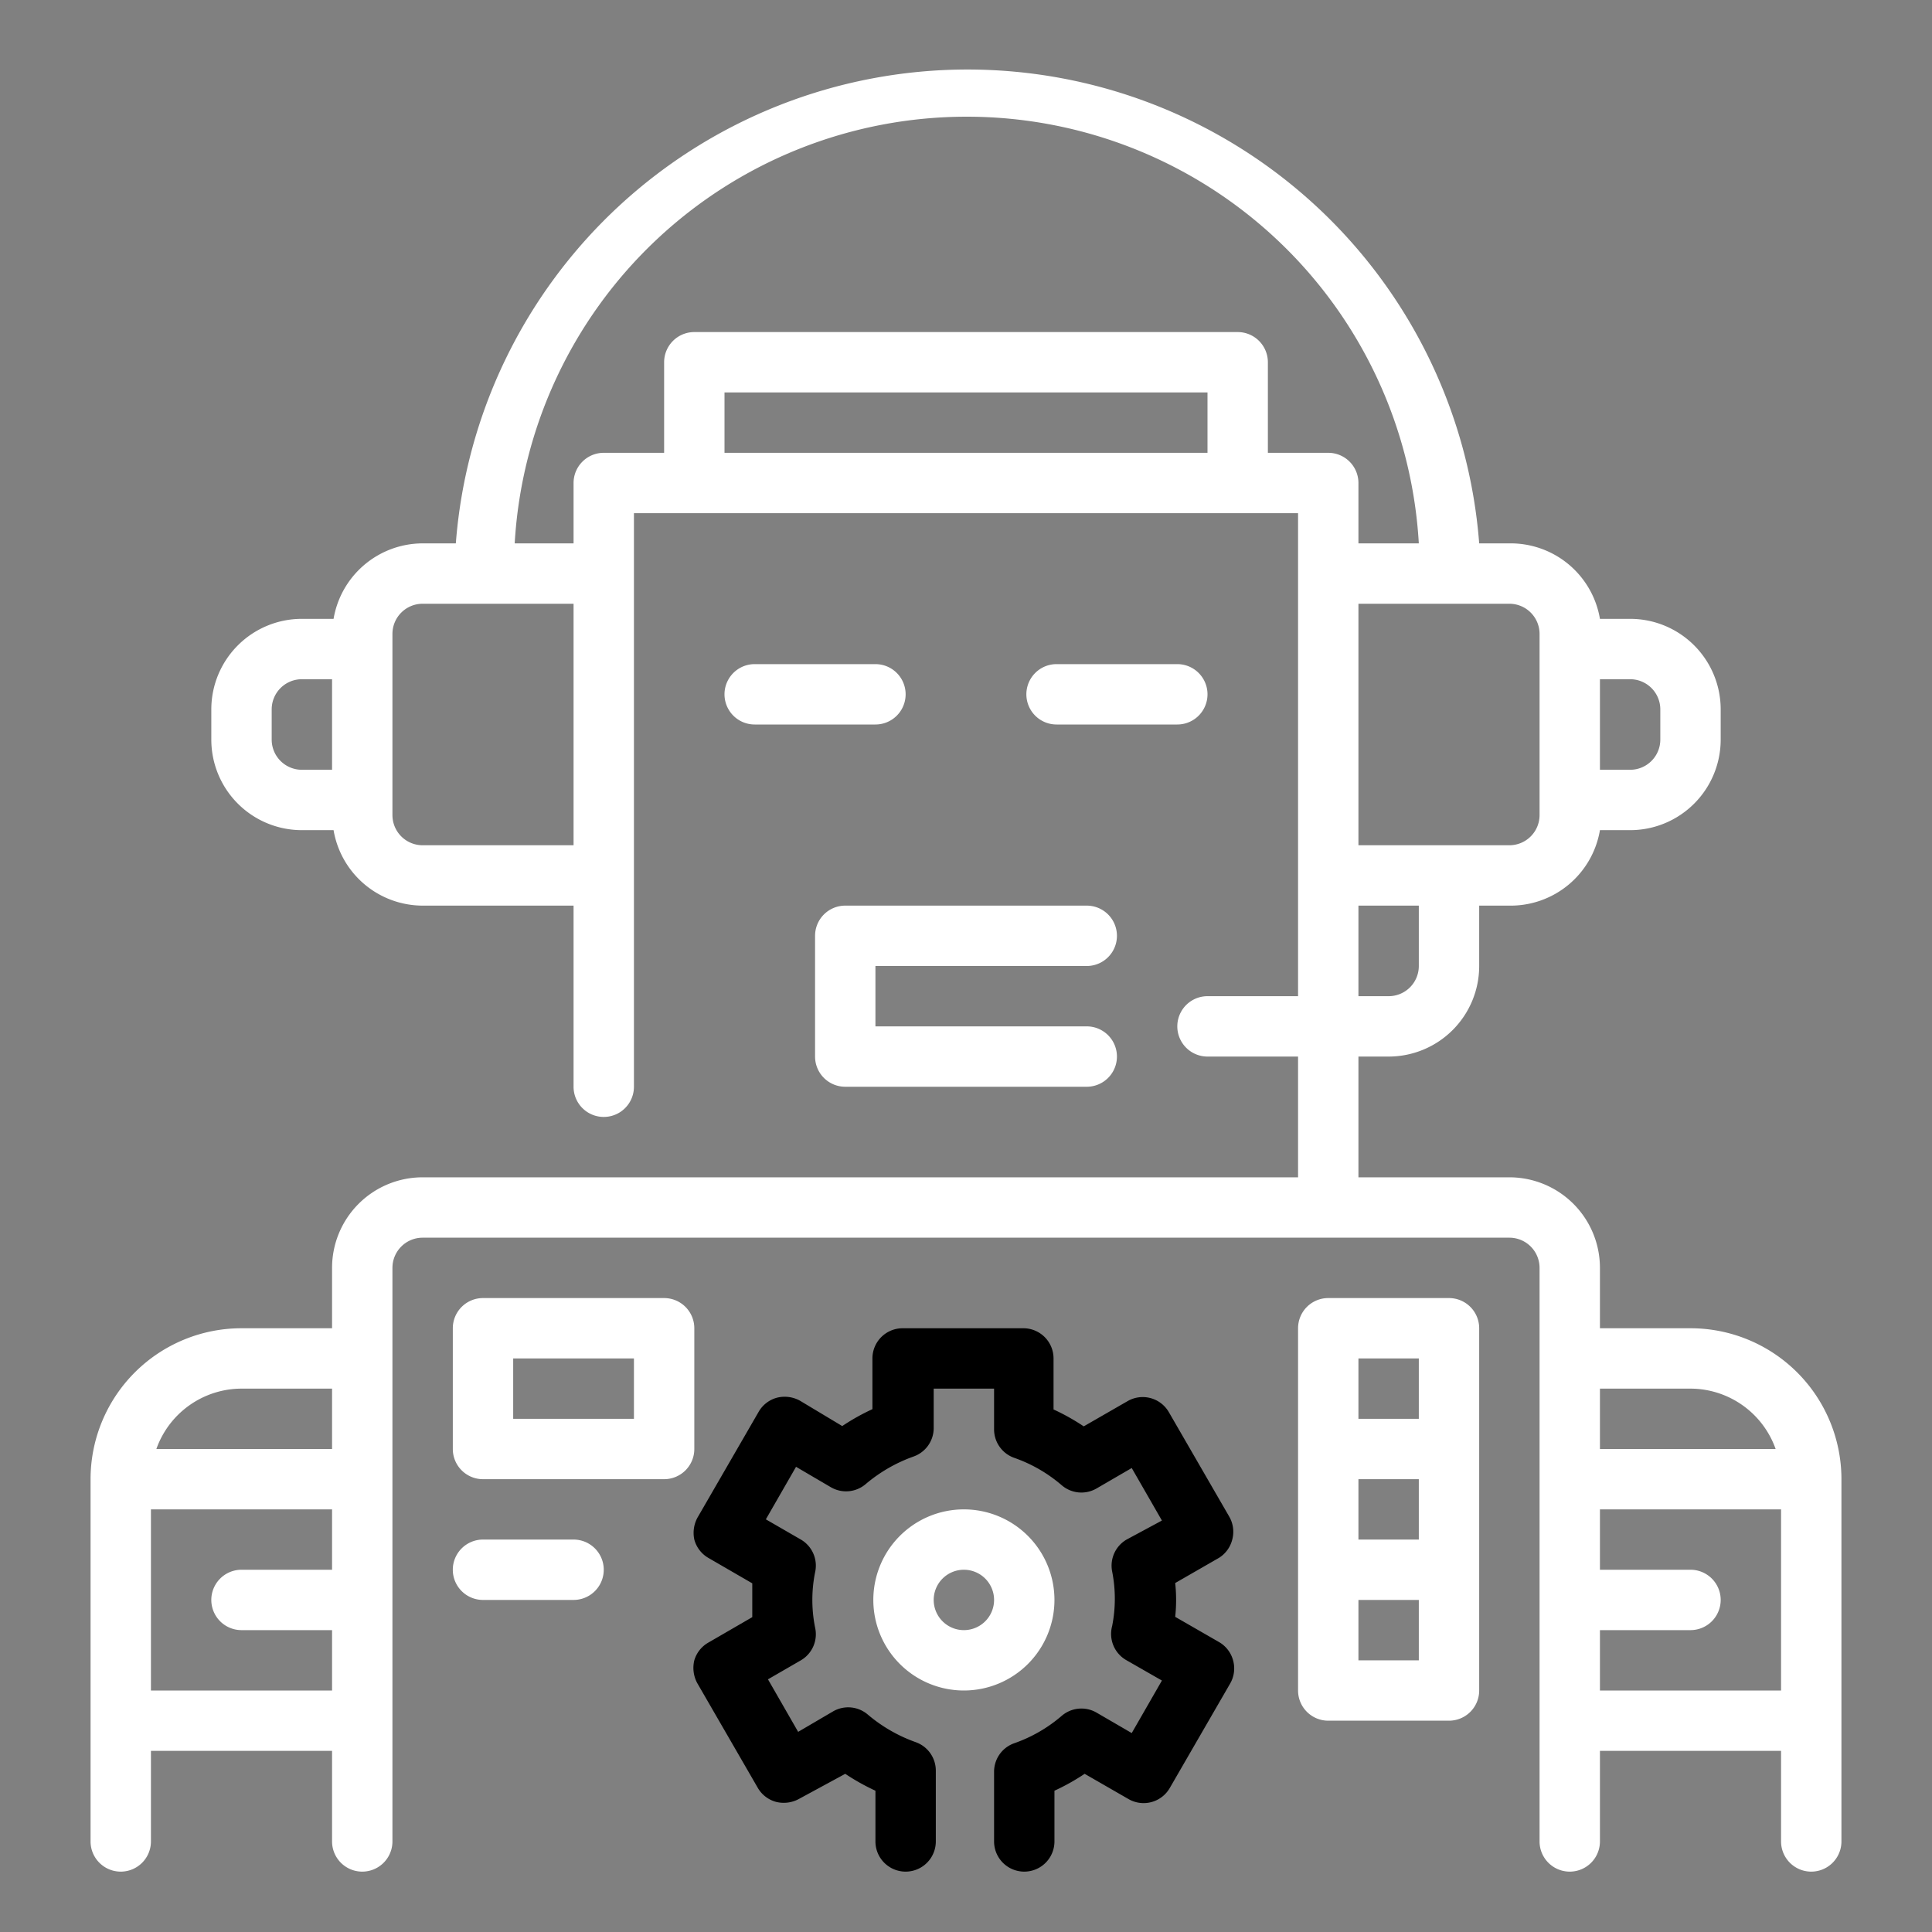 <svg height="512" viewBox="0 0 64 64" width="512" xmlns="http://www.w3.org/2000/svg"><rect x="0" y="0" width="64" height="64" fill="#808080" stroke="none"/><path d="m27 31v4a1 1 0 0 0 1 1h8a1 1 0 0 0 0-2h-7v-2h7a1 1 0 0 0 0-2h-8a1 1 0 0 0 -1 1z" style="fill:white;"/><path d="m39 24a1 1 0 0 0 0-2h-4a1 1 0 0 0 0 2z" style="fill:white;"/><path d="m29 22h-4a1 1 0 0 0 0 2h4a1 1 0 0 0 0-2z" style="fill:white;"/><path d="m56 44h-3v-2a3 3 0 0 0 -3-3h-5v-4h1a3 3 0 0 0 3-3v-2h1a3 3 0 0 0 3-2.5h1a3 3 0 0 0 3-3v-1a3 3 0 0 0 -3-3h-1a3 3 0 0 0 -3-2.5h-1a17 17 0 0 0 -33.9 0h-1.1a3 3 0 0 0 -2.95 2.5h-1.05a3 3 0 0 0 -3 3v1a3 3 0 0 0 3 3h1.05a3 3 0 0 0 2.95 2.5h5v6a1 1 0 0 0 2 0v-19h22v16h-3a1 1 0 0 0 0 2h3v4h-29a3 3 0 0 0 -3 3v2h-3a5 5 0 0 0 -5 5v12a1 1 0 0 0 2 0v-3h6v3a1 1 0 0 0 2 0v-19a1 1 0 0 1 1-1h36a1 1 0 0 1 1 1v19a1 1 0 0 0 2 0v-3h6v3a1 1 0 0 0 2 0v-12a5 5 0 0 0 -5-5zm-1-20.5v1a1 1 0 0 1 -1 1h-1v-3h1a1 1 0 0 1 1 1zm-4-2.5v6a1 1 0 0 1 -1 1h-5v-8h5a1 1 0 0 1 1 1zm-42 3.5v-1a1 1 0 0 1 1-1h1v3h-1a1 1 0 0 1 -1-1zm5 3.5a1 1 0 0 1 -1-1v-6a1 1 0 0 1 1-1h5v8zm10-13v-2h16v2zm18 0v-3a1 1 0 0 0 -1-1h-18a1 1 0 0 0 -1 1v3h-2a1 1 0 0 0 -1 1v2h-1.95a15 15 0 0 1 29.95 0h-2v-2a1 1 0 0 0 -1-1zm3 15h2v2a1 1 0 0 1 -1 1h-1zm-37 16h3v2h-5.82a3 3 0 0 1 2.82-2zm-3 10v-6h6v2h-3a1 1 0 0 0 0 2h3v2zm51-10a3 3 0 0 1 2.82 2h-5.82v-2zm-3 10v-2h3a1 1 0 0 0 0-2h-3v-2h6v6z" style="fill:white;"/><path d="m40.82 51a1 1 0 0 0 -.1-.76l-2-3.46a1 1 0 0 0 -1.36-.37l-1.46.84a7.18 7.18 0 0 0 -1-.56v-1.69a1 1 0 0 0 -1-1h-4a1 1 0 0 0 -1 1v1.68a7.3 7.3 0 0 0 -1 .56l-1.4-.84a1.05 1.05 0 0 0 -.76-.1 1 1 0 0 0 -.61.47l-2 3.46a1.06 1.06 0 0 0 -.13.77 1 1 0 0 0 .47.61l1.45.84v.56s0 .37 0 .56l-1.45.84a1 1 0 0 0 -.47.59 1.06 1.06 0 0 0 .1.76l2 3.46a1 1 0 0 0 .61.47 1.05 1.05 0 0 0 .76-.1l1.53-.83a7.3 7.3 0 0 0 1 .56v1.68a1 1 0 0 0 2 0v-2.35a1 1 0 0 0 -.67-.94 5.09 5.09 0 0 1 -1.58-.91 1 1 0 0 0 -1.15-.11l-1.16.68-1-1.74 1.09-.63a1 1 0 0 0 .47-1.09 4.65 4.65 0 0 1 0-1.82 1 1 0 0 0 -.47-1.09l-1.16-.67 1-1.74 1.16.68a1 1 0 0 0 1.15-.11 5.09 5.09 0 0 1 1.58-.91 1 1 0 0 0 .67-.94v-1.31h2v1.35a1 1 0 0 0 .66.94 4.87 4.87 0 0 1 1.58.91 1 1 0 0 0 1.15.11l1.17-.68 1 1.74-1.17.63a1 1 0 0 0 -.48 1.05 4.65 4.65 0 0 1 0 1.82 1 1 0 0 0 .48 1.13l1.17.67-1 1.74-1.17-.68a1 1 0 0 0 -1.15.11 4.87 4.87 0 0 1 -1.58.91 1 1 0 0 0 -.66.94v2.31a1 1 0 0 0 2 0v-1.68a7.18 7.18 0 0 0 1-.56l1.46.84a1 1 0 0 0 1.36-.37l2-3.46a1 1 0 0 0 .1-.76 1 1 0 0 0 -.46-.61l-1.46-.84a5.24 5.24 0 0 0 0-1.12l1.46-.84a1 1 0 0 0 .43-.6z"/><path d="m34.93 53a3 3 0 1 0 -3 3 3 3 0 0 0 3-3zm-3 1a1 1 0 1 1 1-1 1 1 0 0 1 -1 1z" style="fill:white;"/><path d="m48 43h-4a1 1 0 0 0 -1 1v12a1 1 0 0 0 1 1h4a1 1 0 0 0 1-1v-12a1 1 0 0 0 -1-1zm-3 6h2v2h-2zm0-4h2v2h-2zm2 10h-2v-2h2z" style="fill:white;"/><path d="m22 43h-6a1 1 0 0 0 -1 1v4a1 1 0 0 0 1 1h6a1 1 0 0 0 1-1v-4a1 1 0 0 0 -1-1zm-1 4h-4v-2h4z" style="fill:white;"/><path d="m19 51h-3a1 1 0 0 0 0 2h3a1 1 0 0 0 0-2z" style="fill:white;"/></svg>